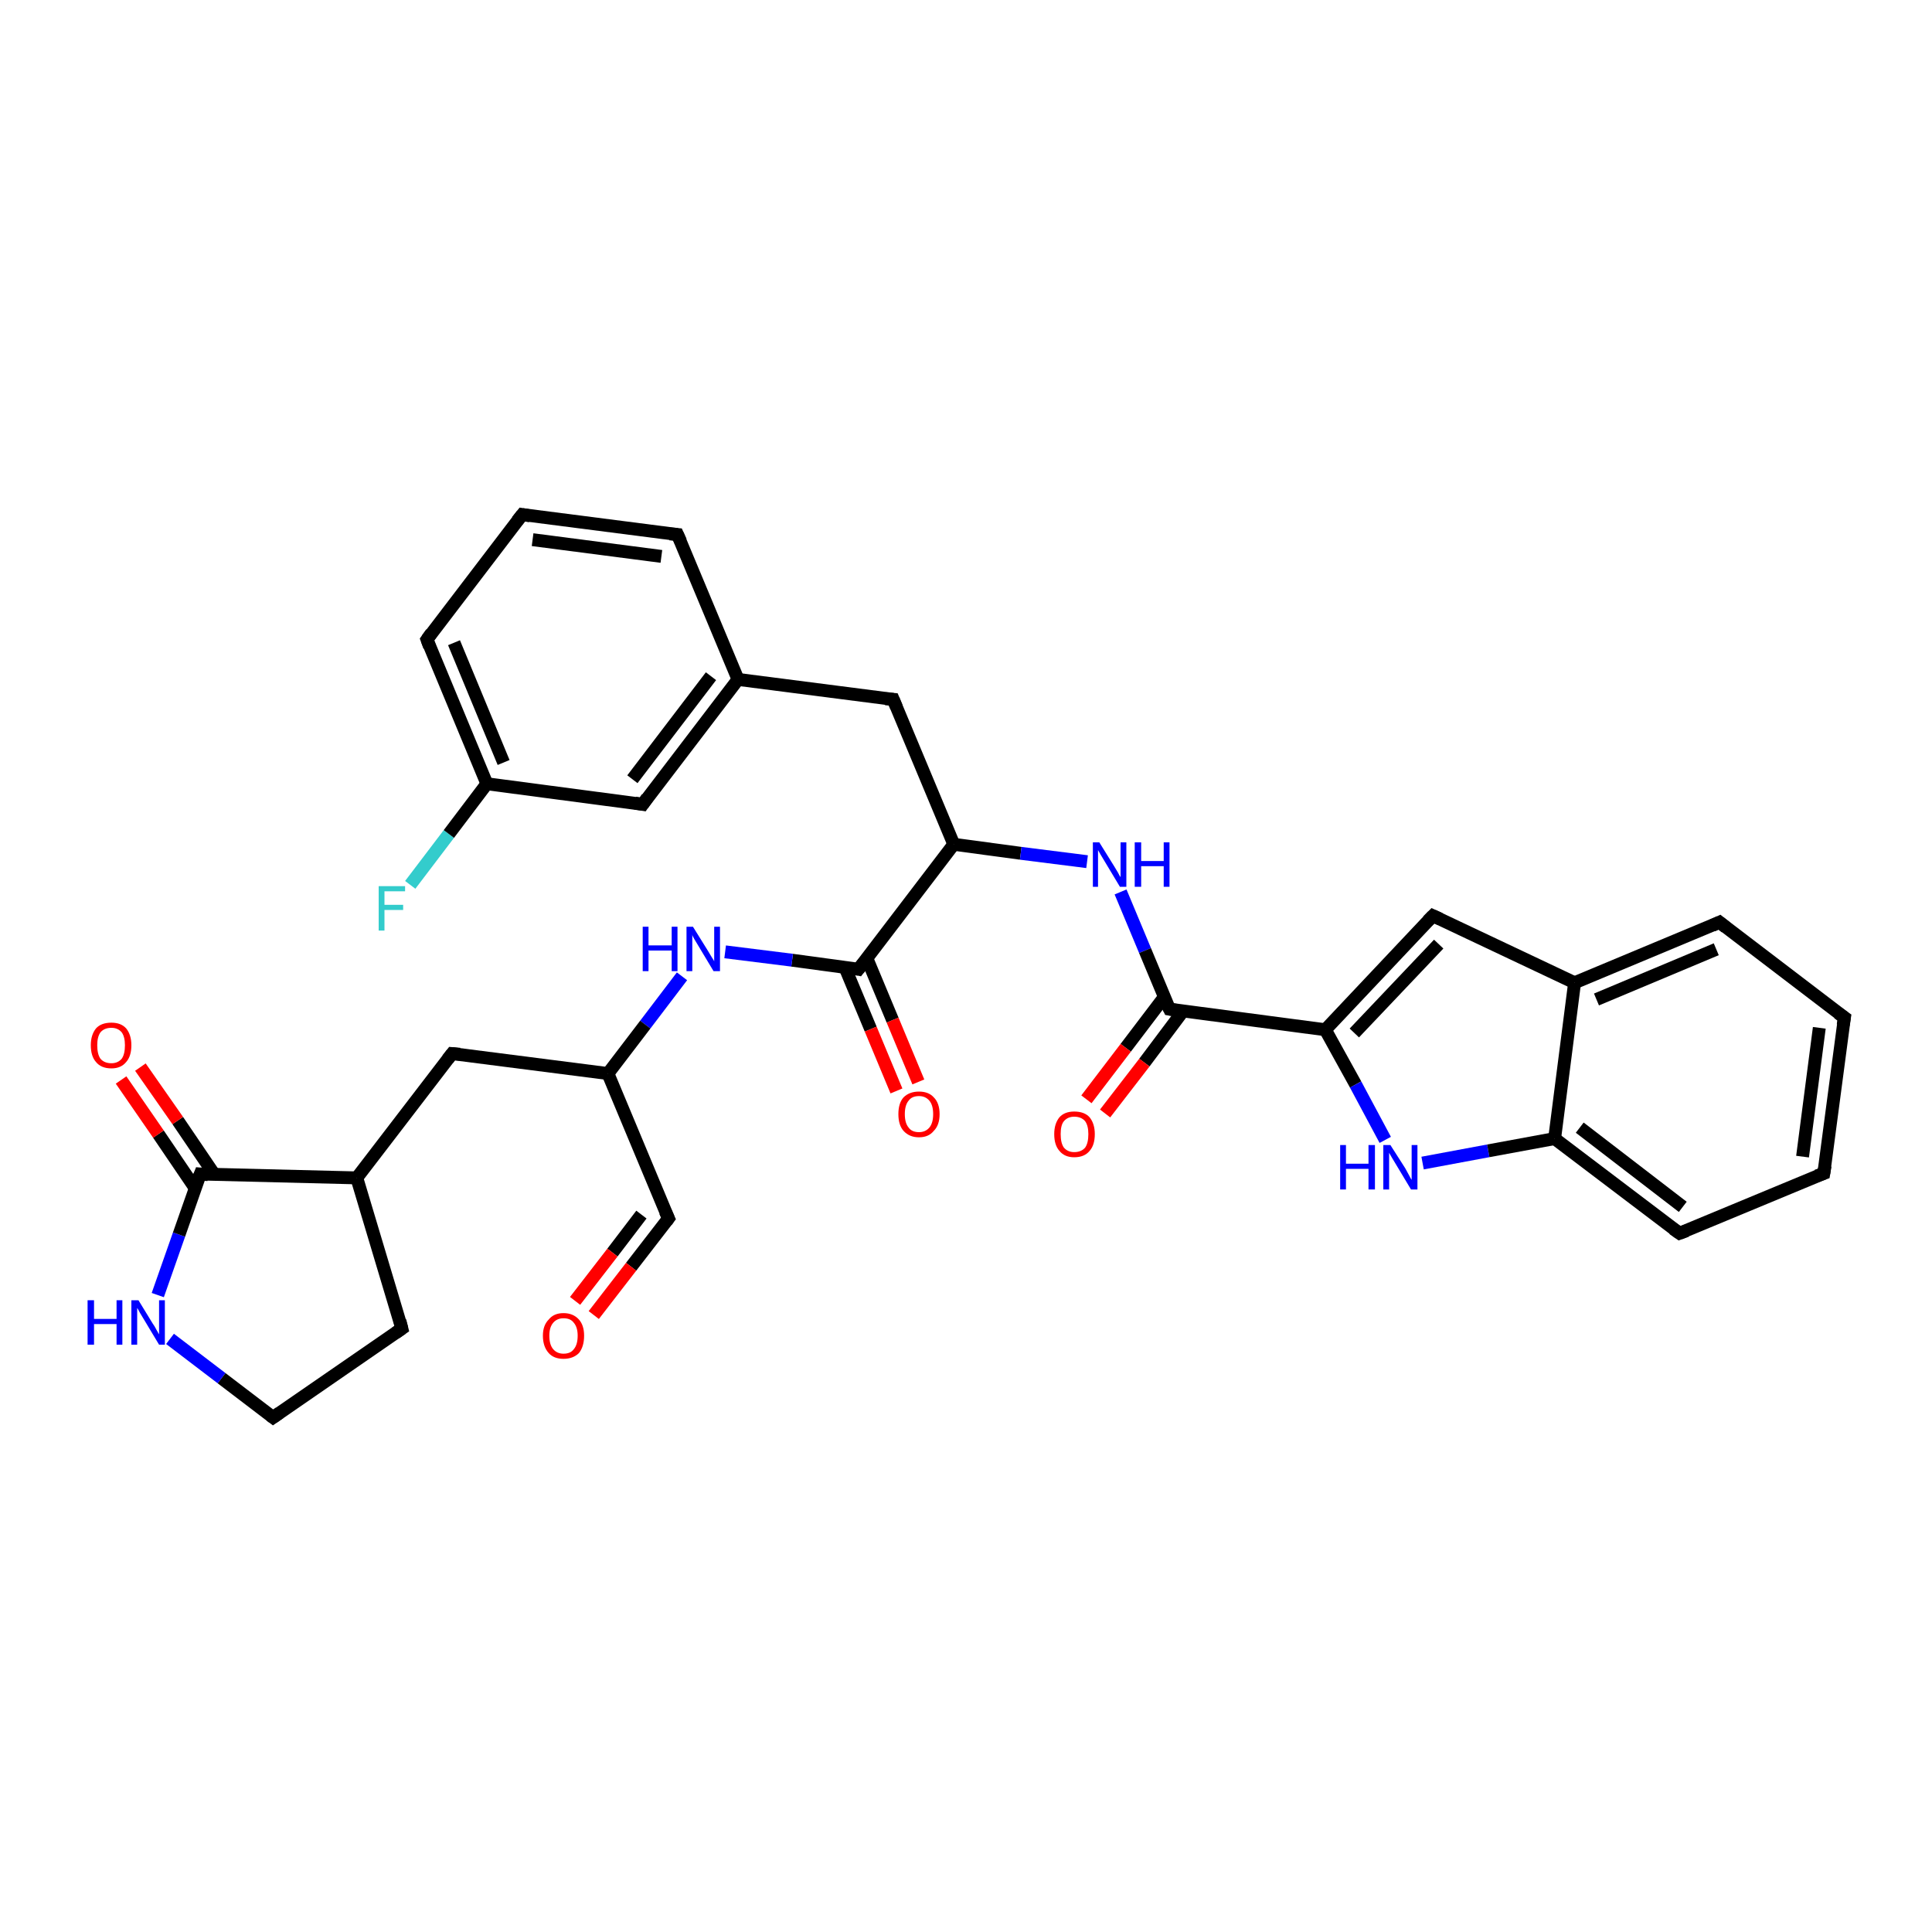 <?xml version='1.0' encoding='iso-8859-1'?>
<svg version='1.1' baseProfile='full'
              xmlns='http://www.w3.org/2000/svg'
                      xmlns:rdkit='http://www.rdkit.org/xml'
                      xmlns:xlink='http://www.w3.org/1999/xlink'
                  xml:space='preserve'
width='300px' height='300px' viewBox='0 0 300 300'>
<!-- END OF HEADER -->
<rect style='opacity:1.0;fill:#FFFFFF;stroke:none' width='300.0' height='300.0' x='0.0' y='0.0'> </rect>
<path class='bond-0 atom-0 atom-1' d='M 63.7,137.4 L 69.7,129.5' style='fill:none;fill-rule:evenodd;stroke:#33CCCC;stroke-width:2.0px;stroke-linecap:butt;stroke-linejoin:miter;stroke-opacity:1' />
<path class='bond-0 atom-0 atom-1' d='M 69.7,129.5 L 75.6,121.7' style='fill:none;fill-rule:evenodd;stroke:#000000;stroke-width:2.0px;stroke-linecap:butt;stroke-linejoin:miter;stroke-opacity:1' />
<path class='bond-1 atom-1 atom-2' d='M 75.6,121.7 L 66.3,99.3' style='fill:none;fill-rule:evenodd;stroke:#000000;stroke-width:2.0px;stroke-linecap:butt;stroke-linejoin:miter;stroke-opacity:1' />
<path class='bond-1 atom-1 atom-2' d='M 78.2,118.4 L 70.5,99.8' style='fill:none;fill-rule:evenodd;stroke:#000000;stroke-width:2.0px;stroke-linecap:butt;stroke-linejoin:miter;stroke-opacity:1' />
<path class='bond-2 atom-2 atom-3' d='M 66.3,99.3 L 81.1,79.9' style='fill:none;fill-rule:evenodd;stroke:#000000;stroke-width:2.0px;stroke-linecap:butt;stroke-linejoin:miter;stroke-opacity:1' />
<path class='bond-3 atom-3 atom-4' d='M 81.1,79.9 L 105.2,83.0' style='fill:none;fill-rule:evenodd;stroke:#000000;stroke-width:2.0px;stroke-linecap:butt;stroke-linejoin:miter;stroke-opacity:1' />
<path class='bond-3 atom-3 atom-4' d='M 82.7,83.8 L 102.7,86.4' style='fill:none;fill-rule:evenodd;stroke:#000000;stroke-width:2.0px;stroke-linecap:butt;stroke-linejoin:miter;stroke-opacity:1' />
<path class='bond-4 atom-4 atom-5' d='M 105.2,83.0 L 114.6,105.5' style='fill:none;fill-rule:evenodd;stroke:#000000;stroke-width:2.0px;stroke-linecap:butt;stroke-linejoin:miter;stroke-opacity:1' />
<path class='bond-5 atom-5 atom-6' d='M 114.6,105.5 L 138.7,108.6' style='fill:none;fill-rule:evenodd;stroke:#000000;stroke-width:2.0px;stroke-linecap:butt;stroke-linejoin:miter;stroke-opacity:1' />
<path class='bond-6 atom-6 atom-7' d='M 138.7,108.6 L 148.1,131.1' style='fill:none;fill-rule:evenodd;stroke:#000000;stroke-width:2.0px;stroke-linecap:butt;stroke-linejoin:miter;stroke-opacity:1' />
<path class='bond-7 atom-7 atom-8' d='M 148.1,131.1 L 158.5,132.5' style='fill:none;fill-rule:evenodd;stroke:#000000;stroke-width:2.0px;stroke-linecap:butt;stroke-linejoin:miter;stroke-opacity:1' />
<path class='bond-7 atom-7 atom-8' d='M 158.5,132.5 L 168.8,133.8' style='fill:none;fill-rule:evenodd;stroke:#0000FF;stroke-width:2.0px;stroke-linecap:butt;stroke-linejoin:miter;stroke-opacity:1' />
<path class='bond-8 atom-8 atom-9' d='M 174.0,138.5 L 177.8,147.6' style='fill:none;fill-rule:evenodd;stroke:#0000FF;stroke-width:2.0px;stroke-linecap:butt;stroke-linejoin:miter;stroke-opacity:1' />
<path class='bond-8 atom-8 atom-9' d='M 177.8,147.6 L 181.6,156.7' style='fill:none;fill-rule:evenodd;stroke:#000000;stroke-width:2.0px;stroke-linecap:butt;stroke-linejoin:miter;stroke-opacity:1' />
<path class='bond-9 atom-9 atom-10' d='M 180.8,154.8 L 174.8,162.7' style='fill:none;fill-rule:evenodd;stroke:#000000;stroke-width:2.0px;stroke-linecap:butt;stroke-linejoin:miter;stroke-opacity:1' />
<path class='bond-9 atom-9 atom-10' d='M 174.8,162.7 L 168.7,170.7' style='fill:none;fill-rule:evenodd;stroke:#FF0000;stroke-width:2.0px;stroke-linecap:butt;stroke-linejoin:miter;stroke-opacity:1' />
<path class='bond-9 atom-9 atom-10' d='M 183.7,157.0 L 177.7,165.0' style='fill:none;fill-rule:evenodd;stroke:#000000;stroke-width:2.0px;stroke-linecap:butt;stroke-linejoin:miter;stroke-opacity:1' />
<path class='bond-9 atom-9 atom-10' d='M 177.7,165.0 L 171.6,172.9' style='fill:none;fill-rule:evenodd;stroke:#FF0000;stroke-width:2.0px;stroke-linecap:butt;stroke-linejoin:miter;stroke-opacity:1' />
<path class='bond-10 atom-9 atom-11' d='M 181.6,156.7 L 205.8,159.9' style='fill:none;fill-rule:evenodd;stroke:#000000;stroke-width:2.0px;stroke-linecap:butt;stroke-linejoin:miter;stroke-opacity:1' />
<path class='bond-11 atom-11 atom-12' d='M 205.8,159.9 L 210.5,168.4' style='fill:none;fill-rule:evenodd;stroke:#000000;stroke-width:2.0px;stroke-linecap:butt;stroke-linejoin:miter;stroke-opacity:1' />
<path class='bond-11 atom-11 atom-12' d='M 210.5,168.4 L 215.1,177.0' style='fill:none;fill-rule:evenodd;stroke:#0000FF;stroke-width:2.0px;stroke-linecap:butt;stroke-linejoin:miter;stroke-opacity:1' />
<path class='bond-12 atom-12 atom-13' d='M 220.9,180.6 L 231.1,178.7' style='fill:none;fill-rule:evenodd;stroke:#0000FF;stroke-width:2.0px;stroke-linecap:butt;stroke-linejoin:miter;stroke-opacity:1' />
<path class='bond-12 atom-12 atom-13' d='M 231.1,178.7 L 241.4,176.8' style='fill:none;fill-rule:evenodd;stroke:#000000;stroke-width:2.0px;stroke-linecap:butt;stroke-linejoin:miter;stroke-opacity:1' />
<path class='bond-13 atom-13 atom-14' d='M 241.4,176.8 L 260.8,191.5' style='fill:none;fill-rule:evenodd;stroke:#000000;stroke-width:2.0px;stroke-linecap:butt;stroke-linejoin:miter;stroke-opacity:1' />
<path class='bond-13 atom-13 atom-14' d='M 245.3,175.1 L 261.3,187.4' style='fill:none;fill-rule:evenodd;stroke:#000000;stroke-width:2.0px;stroke-linecap:butt;stroke-linejoin:miter;stroke-opacity:1' />
<path class='bond-14 atom-14 atom-15' d='M 260.8,191.5 L 283.2,182.2' style='fill:none;fill-rule:evenodd;stroke:#000000;stroke-width:2.0px;stroke-linecap:butt;stroke-linejoin:miter;stroke-opacity:1' />
<path class='bond-15 atom-15 atom-16' d='M 283.2,182.2 L 286.4,158.0' style='fill:none;fill-rule:evenodd;stroke:#000000;stroke-width:2.0px;stroke-linecap:butt;stroke-linejoin:miter;stroke-opacity:1' />
<path class='bond-15 atom-15 atom-16' d='M 279.9,179.6 L 282.5,159.6' style='fill:none;fill-rule:evenodd;stroke:#000000;stroke-width:2.0px;stroke-linecap:butt;stroke-linejoin:miter;stroke-opacity:1' />
<path class='bond-16 atom-16 atom-17' d='M 286.4,158.0 L 267.0,143.2' style='fill:none;fill-rule:evenodd;stroke:#000000;stroke-width:2.0px;stroke-linecap:butt;stroke-linejoin:miter;stroke-opacity:1' />
<path class='bond-17 atom-17 atom-18' d='M 267.0,143.2 L 244.5,152.6' style='fill:none;fill-rule:evenodd;stroke:#000000;stroke-width:2.0px;stroke-linecap:butt;stroke-linejoin:miter;stroke-opacity:1' />
<path class='bond-17 atom-17 atom-18' d='M 266.5,147.4 L 247.9,155.2' style='fill:none;fill-rule:evenodd;stroke:#000000;stroke-width:2.0px;stroke-linecap:butt;stroke-linejoin:miter;stroke-opacity:1' />
<path class='bond-18 atom-18 atom-19' d='M 244.5,152.6 L 222.5,142.2' style='fill:none;fill-rule:evenodd;stroke:#000000;stroke-width:2.0px;stroke-linecap:butt;stroke-linejoin:miter;stroke-opacity:1' />
<path class='bond-19 atom-7 atom-20' d='M 148.1,131.1 L 133.3,150.5' style='fill:none;fill-rule:evenodd;stroke:#000000;stroke-width:2.0px;stroke-linecap:butt;stroke-linejoin:miter;stroke-opacity:1' />
<path class='bond-20 atom-20 atom-21' d='M 131.2,150.2 L 135.2,159.8' style='fill:none;fill-rule:evenodd;stroke:#000000;stroke-width:2.0px;stroke-linecap:butt;stroke-linejoin:miter;stroke-opacity:1' />
<path class='bond-20 atom-20 atom-21' d='M 135.2,159.8 L 139.2,169.4' style='fill:none;fill-rule:evenodd;stroke:#FF0000;stroke-width:2.0px;stroke-linecap:butt;stroke-linejoin:miter;stroke-opacity:1' />
<path class='bond-20 atom-20 atom-21' d='M 134.6,148.8 L 138.6,158.4' style='fill:none;fill-rule:evenodd;stroke:#000000;stroke-width:2.0px;stroke-linecap:butt;stroke-linejoin:miter;stroke-opacity:1' />
<path class='bond-20 atom-20 atom-21' d='M 138.6,158.4 L 142.6,168.0' style='fill:none;fill-rule:evenodd;stroke:#FF0000;stroke-width:2.0px;stroke-linecap:butt;stroke-linejoin:miter;stroke-opacity:1' />
<path class='bond-21 atom-20 atom-22' d='M 133.3,150.5 L 123.0,149.1' style='fill:none;fill-rule:evenodd;stroke:#000000;stroke-width:2.0px;stroke-linecap:butt;stroke-linejoin:miter;stroke-opacity:1' />
<path class='bond-21 atom-20 atom-22' d='M 123.0,149.1 L 112.6,147.8' style='fill:none;fill-rule:evenodd;stroke:#0000FF;stroke-width:2.0px;stroke-linecap:butt;stroke-linejoin:miter;stroke-opacity:1' />
<path class='bond-22 atom-22 atom-23' d='M 105.9,151.6 L 100.2,159.1' style='fill:none;fill-rule:evenodd;stroke:#0000FF;stroke-width:2.0px;stroke-linecap:butt;stroke-linejoin:miter;stroke-opacity:1' />
<path class='bond-22 atom-22 atom-23' d='M 100.2,159.1 L 94.4,166.7' style='fill:none;fill-rule:evenodd;stroke:#000000;stroke-width:2.0px;stroke-linecap:butt;stroke-linejoin:miter;stroke-opacity:1' />
<path class='bond-23 atom-23 atom-24' d='M 94.4,166.7 L 70.2,163.6' style='fill:none;fill-rule:evenodd;stroke:#000000;stroke-width:2.0px;stroke-linecap:butt;stroke-linejoin:miter;stroke-opacity:1' />
<path class='bond-24 atom-24 atom-25' d='M 70.2,163.6 L 55.4,182.9' style='fill:none;fill-rule:evenodd;stroke:#000000;stroke-width:2.0px;stroke-linecap:butt;stroke-linejoin:miter;stroke-opacity:1' />
<path class='bond-25 atom-25 atom-26' d='M 55.4,182.9 L 62.4,206.3' style='fill:none;fill-rule:evenodd;stroke:#000000;stroke-width:2.0px;stroke-linecap:butt;stroke-linejoin:miter;stroke-opacity:1' />
<path class='bond-26 atom-26 atom-27' d='M 62.4,206.3 L 42.4,220.1' style='fill:none;fill-rule:evenodd;stroke:#000000;stroke-width:2.0px;stroke-linecap:butt;stroke-linejoin:miter;stroke-opacity:1' />
<path class='bond-27 atom-27 atom-28' d='M 42.4,220.1 L 34.4,214.0' style='fill:none;fill-rule:evenodd;stroke:#000000;stroke-width:2.0px;stroke-linecap:butt;stroke-linejoin:miter;stroke-opacity:1' />
<path class='bond-27 atom-27 atom-28' d='M 34.4,214.0 L 26.4,207.9' style='fill:none;fill-rule:evenodd;stroke:#0000FF;stroke-width:2.0px;stroke-linecap:butt;stroke-linejoin:miter;stroke-opacity:1' />
<path class='bond-28 atom-28 atom-29' d='M 24.5,201.1 L 27.8,191.7' style='fill:none;fill-rule:evenodd;stroke:#0000FF;stroke-width:2.0px;stroke-linecap:butt;stroke-linejoin:miter;stroke-opacity:1' />
<path class='bond-28 atom-28 atom-29' d='M 27.8,191.7 L 31.1,182.3' style='fill:none;fill-rule:evenodd;stroke:#000000;stroke-width:2.0px;stroke-linecap:butt;stroke-linejoin:miter;stroke-opacity:1' />
<path class='bond-29 atom-29 atom-30' d='M 33.3,182.4 L 27.6,174.0' style='fill:none;fill-rule:evenodd;stroke:#000000;stroke-width:2.0px;stroke-linecap:butt;stroke-linejoin:miter;stroke-opacity:1' />
<path class='bond-29 atom-29 atom-30' d='M 27.6,174.0 L 21.8,165.7' style='fill:none;fill-rule:evenodd;stroke:#FF0000;stroke-width:2.0px;stroke-linecap:butt;stroke-linejoin:miter;stroke-opacity:1' />
<path class='bond-29 atom-29 atom-30' d='M 30.3,184.5 L 24.6,176.1' style='fill:none;fill-rule:evenodd;stroke:#000000;stroke-width:2.0px;stroke-linecap:butt;stroke-linejoin:miter;stroke-opacity:1' />
<path class='bond-29 atom-29 atom-30' d='M 24.6,176.1 L 18.8,167.7' style='fill:none;fill-rule:evenodd;stroke:#FF0000;stroke-width:2.0px;stroke-linecap:butt;stroke-linejoin:miter;stroke-opacity:1' />
<path class='bond-30 atom-23 atom-31' d='M 94.4,166.7 L 103.8,189.2' style='fill:none;fill-rule:evenodd;stroke:#000000;stroke-width:2.0px;stroke-linecap:butt;stroke-linejoin:miter;stroke-opacity:1' />
<path class='bond-31 atom-31 atom-32' d='M 103.8,189.2 L 98.0,196.7' style='fill:none;fill-rule:evenodd;stroke:#000000;stroke-width:2.0px;stroke-linecap:butt;stroke-linejoin:miter;stroke-opacity:1' />
<path class='bond-31 atom-31 atom-32' d='M 98.0,196.7 L 92.2,204.2' style='fill:none;fill-rule:evenodd;stroke:#FF0000;stroke-width:2.0px;stroke-linecap:butt;stroke-linejoin:miter;stroke-opacity:1' />
<path class='bond-31 atom-31 atom-32' d='M 99.6,188.6 L 95.1,194.5' style='fill:none;fill-rule:evenodd;stroke:#000000;stroke-width:2.0px;stroke-linecap:butt;stroke-linejoin:miter;stroke-opacity:1' />
<path class='bond-31 atom-31 atom-32' d='M 95.1,194.5 L 89.3,202.0' style='fill:none;fill-rule:evenodd;stroke:#FF0000;stroke-width:2.0px;stroke-linecap:butt;stroke-linejoin:miter;stroke-opacity:1' />
<path class='bond-32 atom-5 atom-33' d='M 114.6,105.5 L 99.8,124.9' style='fill:none;fill-rule:evenodd;stroke:#000000;stroke-width:2.0px;stroke-linecap:butt;stroke-linejoin:miter;stroke-opacity:1' />
<path class='bond-32 atom-5 atom-33' d='M 110.4,105.0 L 98.2,121.0' style='fill:none;fill-rule:evenodd;stroke:#000000;stroke-width:2.0px;stroke-linecap:butt;stroke-linejoin:miter;stroke-opacity:1' />
<path class='bond-33 atom-33 atom-1' d='M 99.8,124.9 L 75.6,121.7' style='fill:none;fill-rule:evenodd;stroke:#000000;stroke-width:2.0px;stroke-linecap:butt;stroke-linejoin:miter;stroke-opacity:1' />
<path class='bond-34 atom-19 atom-11' d='M 222.5,142.2 L 205.8,159.9' style='fill:none;fill-rule:evenodd;stroke:#000000;stroke-width:2.0px;stroke-linecap:butt;stroke-linejoin:miter;stroke-opacity:1' />
<path class='bond-34 atom-19 atom-11' d='M 223.4,146.6 L 210.3,160.4' style='fill:none;fill-rule:evenodd;stroke:#000000;stroke-width:2.0px;stroke-linecap:butt;stroke-linejoin:miter;stroke-opacity:1' />
<path class='bond-35 atom-18 atom-13' d='M 244.5,152.6 L 241.4,176.8' style='fill:none;fill-rule:evenodd;stroke:#000000;stroke-width:2.0px;stroke-linecap:butt;stroke-linejoin:miter;stroke-opacity:1' />
<path class='bond-36 atom-29 atom-25' d='M 31.1,182.3 L 55.4,182.9' style='fill:none;fill-rule:evenodd;stroke:#000000;stroke-width:2.0px;stroke-linecap:butt;stroke-linejoin:miter;stroke-opacity:1' />
<path d='M 66.7,100.4 L 66.3,99.3 L 67.0,98.3' style='fill:none;stroke:#000000;stroke-width:2.0px;stroke-linecap:butt;stroke-linejoin:miter;stroke-opacity:1;' />
<path d='M 80.3,80.9 L 81.1,79.9 L 82.3,80.1' style='fill:none;stroke:#000000;stroke-width:2.0px;stroke-linecap:butt;stroke-linejoin:miter;stroke-opacity:1;' />
<path d='M 104.0,82.9 L 105.2,83.0 L 105.7,84.1' style='fill:none;stroke:#000000;stroke-width:2.0px;stroke-linecap:butt;stroke-linejoin:miter;stroke-opacity:1;' />
<path d='M 137.5,108.5 L 138.7,108.6 L 139.2,109.8' style='fill:none;stroke:#000000;stroke-width:2.0px;stroke-linecap:butt;stroke-linejoin:miter;stroke-opacity:1;' />
<path d='M 181.4,156.3 L 181.6,156.7 L 182.8,156.9' style='fill:none;stroke:#000000;stroke-width:2.0px;stroke-linecap:butt;stroke-linejoin:miter;stroke-opacity:1;' />
<path d='M 259.8,190.8 L 260.8,191.5 L 261.9,191.1' style='fill:none;stroke:#000000;stroke-width:2.0px;stroke-linecap:butt;stroke-linejoin:miter;stroke-opacity:1;' />
<path d='M 282.1,182.6 L 283.2,182.2 L 283.4,181.0' style='fill:none;stroke:#000000;stroke-width:2.0px;stroke-linecap:butt;stroke-linejoin:miter;stroke-opacity:1;' />
<path d='M 286.2,159.2 L 286.4,158.0 L 285.4,157.3' style='fill:none;stroke:#000000;stroke-width:2.0px;stroke-linecap:butt;stroke-linejoin:miter;stroke-opacity:1;' />
<path d='M 268.0,144.0 L 267.0,143.2 L 265.9,143.7' style='fill:none;stroke:#000000;stroke-width:2.0px;stroke-linecap:butt;stroke-linejoin:miter;stroke-opacity:1;' />
<path d='M 223.6,142.7 L 222.5,142.2 L 221.7,143.0' style='fill:none;stroke:#000000;stroke-width:2.0px;stroke-linecap:butt;stroke-linejoin:miter;stroke-opacity:1;' />
<path d='M 134.1,149.5 L 133.3,150.5 L 132.8,150.4' style='fill:none;stroke:#000000;stroke-width:2.0px;stroke-linecap:butt;stroke-linejoin:miter;stroke-opacity:1;' />
<path d='M 71.4,163.7 L 70.2,163.6 L 69.5,164.5' style='fill:none;stroke:#000000;stroke-width:2.0px;stroke-linecap:butt;stroke-linejoin:miter;stroke-opacity:1;' />
<path d='M 62.1,205.1 L 62.4,206.3 L 61.4,207.0' style='fill:none;stroke:#000000;stroke-width:2.0px;stroke-linecap:butt;stroke-linejoin:miter;stroke-opacity:1;' />
<path d='M 43.4,219.4 L 42.4,220.1 L 42.0,219.8' style='fill:none;stroke:#000000;stroke-width:2.0px;stroke-linecap:butt;stroke-linejoin:miter;stroke-opacity:1;' />
<path d='M 30.9,182.8 L 31.1,182.3 L 32.3,182.4' style='fill:none;stroke:#000000;stroke-width:2.0px;stroke-linecap:butt;stroke-linejoin:miter;stroke-opacity:1;' />
<path d='M 103.3,188.1 L 103.8,189.2 L 103.5,189.6' style='fill:none;stroke:#000000;stroke-width:2.0px;stroke-linecap:butt;stroke-linejoin:miter;stroke-opacity:1;' />
<path d='M 100.5,123.9 L 99.8,124.9 L 98.6,124.7' style='fill:none;stroke:#000000;stroke-width:2.0px;stroke-linecap:butt;stroke-linejoin:miter;stroke-opacity:1;' />
<path class='atom-0' d='M 58.8 137.6
L 62.9 137.6
L 62.9 138.4
L 59.7 138.4
L 59.7 140.5
L 62.6 140.5
L 62.6 141.3
L 59.7 141.3
L 59.7 144.5
L 58.8 144.5
L 58.8 137.6
' fill='#33CCCC'/>
<path class='atom-8' d='M 170.7 130.8
L 173.0 134.5
Q 173.2 134.8, 173.6 135.5
Q 173.9 136.1, 174.0 136.2
L 174.0 130.8
L 174.9 130.8
L 174.9 137.7
L 173.9 137.7
L 171.5 133.7
Q 171.2 133.2, 170.9 132.7
Q 170.6 132.2, 170.5 132.0
L 170.5 137.7
L 169.7 137.7
L 169.7 130.8
L 170.7 130.8
' fill='#0000FF'/>
<path class='atom-8' d='M 176.2 130.8
L 177.2 130.8
L 177.2 133.7
L 180.7 133.7
L 180.7 130.8
L 181.6 130.8
L 181.6 137.7
L 180.7 137.7
L 180.7 134.5
L 177.2 134.5
L 177.2 137.7
L 176.2 137.7
L 176.2 130.8
' fill='#0000FF'/>
<path class='atom-10' d='M 163.7 176.1
Q 163.7 174.5, 164.5 173.5
Q 165.3 172.6, 166.8 172.6
Q 168.4 172.6, 169.2 173.5
Q 170.0 174.5, 170.0 176.1
Q 170.0 177.8, 169.2 178.7
Q 168.4 179.7, 166.8 179.7
Q 165.3 179.7, 164.5 178.7
Q 163.7 177.8, 163.7 176.1
M 166.8 178.9
Q 167.9 178.9, 168.5 178.2
Q 169.0 177.5, 169.0 176.1
Q 169.0 174.8, 168.5 174.1
Q 167.9 173.4, 166.8 173.4
Q 165.8 173.4, 165.2 174.1
Q 164.7 174.7, 164.7 176.1
Q 164.7 177.5, 165.2 178.2
Q 165.8 178.9, 166.8 178.9
' fill='#FF0000'/>
<path class='atom-12' d='M 208.1 177.8
L 209.0 177.8
L 209.0 180.7
L 212.5 180.7
L 212.5 177.8
L 213.5 177.8
L 213.5 184.7
L 212.5 184.7
L 212.5 181.5
L 209.0 181.5
L 209.0 184.7
L 208.1 184.7
L 208.1 177.8
' fill='#0000FF'/>
<path class='atom-12' d='M 215.9 177.8
L 218.2 181.4
Q 218.4 181.8, 218.8 182.5
Q 219.1 183.1, 219.2 183.2
L 219.2 177.8
L 220.1 177.8
L 220.1 184.7
L 219.1 184.7
L 216.7 180.7
Q 216.4 180.2, 216.1 179.7
Q 215.8 179.2, 215.7 179.0
L 215.7 184.7
L 214.8 184.7
L 214.8 177.8
L 215.9 177.8
' fill='#0000FF'/>
<path class='atom-21' d='M 139.5 173.0
Q 139.5 171.3, 140.3 170.4
Q 141.2 169.5, 142.7 169.5
Q 144.2 169.5, 145.0 170.4
Q 145.9 171.3, 145.9 173.0
Q 145.9 174.7, 145.0 175.6
Q 144.2 176.6, 142.7 176.6
Q 141.2 176.6, 140.3 175.6
Q 139.5 174.7, 139.5 173.0
M 142.7 175.8
Q 143.7 175.8, 144.3 175.1
Q 144.9 174.4, 144.9 173.0
Q 144.9 171.6, 144.3 170.9
Q 143.7 170.2, 142.7 170.2
Q 141.6 170.2, 141.1 170.9
Q 140.5 171.6, 140.5 173.0
Q 140.5 174.4, 141.1 175.1
Q 141.6 175.8, 142.7 175.8
' fill='#FF0000'/>
<path class='atom-22' d='M 99.8 143.9
L 100.7 143.9
L 100.7 146.8
L 104.3 146.8
L 104.3 143.9
L 105.2 143.9
L 105.2 150.8
L 104.3 150.8
L 104.3 147.6
L 100.7 147.6
L 100.7 150.8
L 99.8 150.8
L 99.8 143.9
' fill='#0000FF'/>
<path class='atom-22' d='M 107.6 143.9
L 109.9 147.6
Q 110.1 147.9, 110.5 148.6
Q 110.9 149.2, 110.9 149.3
L 110.9 143.9
L 111.8 143.9
L 111.8 150.8
L 110.8 150.8
L 108.4 146.8
Q 108.1 146.3, 107.8 145.8
Q 107.5 145.3, 107.5 145.1
L 107.5 150.8
L 106.6 150.8
L 106.6 143.9
L 107.6 143.9
' fill='#0000FF'/>
<path class='atom-28' d='M 13.6 201.9
L 14.6 201.9
L 14.6 204.8
L 18.1 204.8
L 18.1 201.9
L 19.0 201.9
L 19.0 208.8
L 18.1 208.8
L 18.1 205.6
L 14.6 205.6
L 14.6 208.8
L 13.6 208.8
L 13.6 201.9
' fill='#0000FF'/>
<path class='atom-28' d='M 21.5 201.9
L 23.7 205.5
Q 24.0 205.9, 24.3 206.5
Q 24.7 207.2, 24.7 207.2
L 24.7 201.9
L 25.6 201.9
L 25.6 208.8
L 24.7 208.8
L 22.3 204.8
Q 22.0 204.3, 21.7 203.8
Q 21.4 203.2, 21.3 203.1
L 21.3 208.8
L 20.4 208.8
L 20.4 201.9
L 21.5 201.9
' fill='#0000FF'/>
<path class='atom-30' d='M 14.1 162.3
Q 14.1 160.7, 14.9 159.7
Q 15.7 158.8, 17.3 158.8
Q 18.8 158.8, 19.6 159.7
Q 20.4 160.7, 20.4 162.3
Q 20.4 164.0, 19.6 164.9
Q 18.8 165.9, 17.3 165.9
Q 15.7 165.9, 14.9 164.9
Q 14.1 164.0, 14.1 162.3
M 17.3 165.1
Q 18.3 165.1, 18.9 164.4
Q 19.4 163.7, 19.4 162.3
Q 19.4 161.0, 18.9 160.3
Q 18.3 159.6, 17.3 159.6
Q 16.2 159.6, 15.6 160.3
Q 15.1 161.0, 15.1 162.3
Q 15.1 163.7, 15.6 164.4
Q 16.2 165.1, 17.3 165.1
' fill='#FF0000'/>
<path class='atom-32' d='M 84.3 207.4
Q 84.3 205.8, 85.2 204.9
Q 86.0 203.9, 87.5 203.9
Q 89.0 203.9, 89.9 204.9
Q 90.7 205.8, 90.7 207.4
Q 90.7 209.1, 89.9 210.1
Q 89.0 211.0, 87.5 211.0
Q 86.0 211.0, 85.2 210.1
Q 84.3 209.1, 84.3 207.4
M 87.5 210.2
Q 88.6 210.2, 89.1 209.5
Q 89.7 208.8, 89.7 207.4
Q 89.7 206.1, 89.1 205.4
Q 88.6 204.7, 87.5 204.7
Q 86.5 204.7, 85.9 205.4
Q 85.3 206.1, 85.3 207.4
Q 85.3 208.8, 85.9 209.5
Q 86.5 210.2, 87.5 210.2
' fill='#FF0000'/>
</svg>
